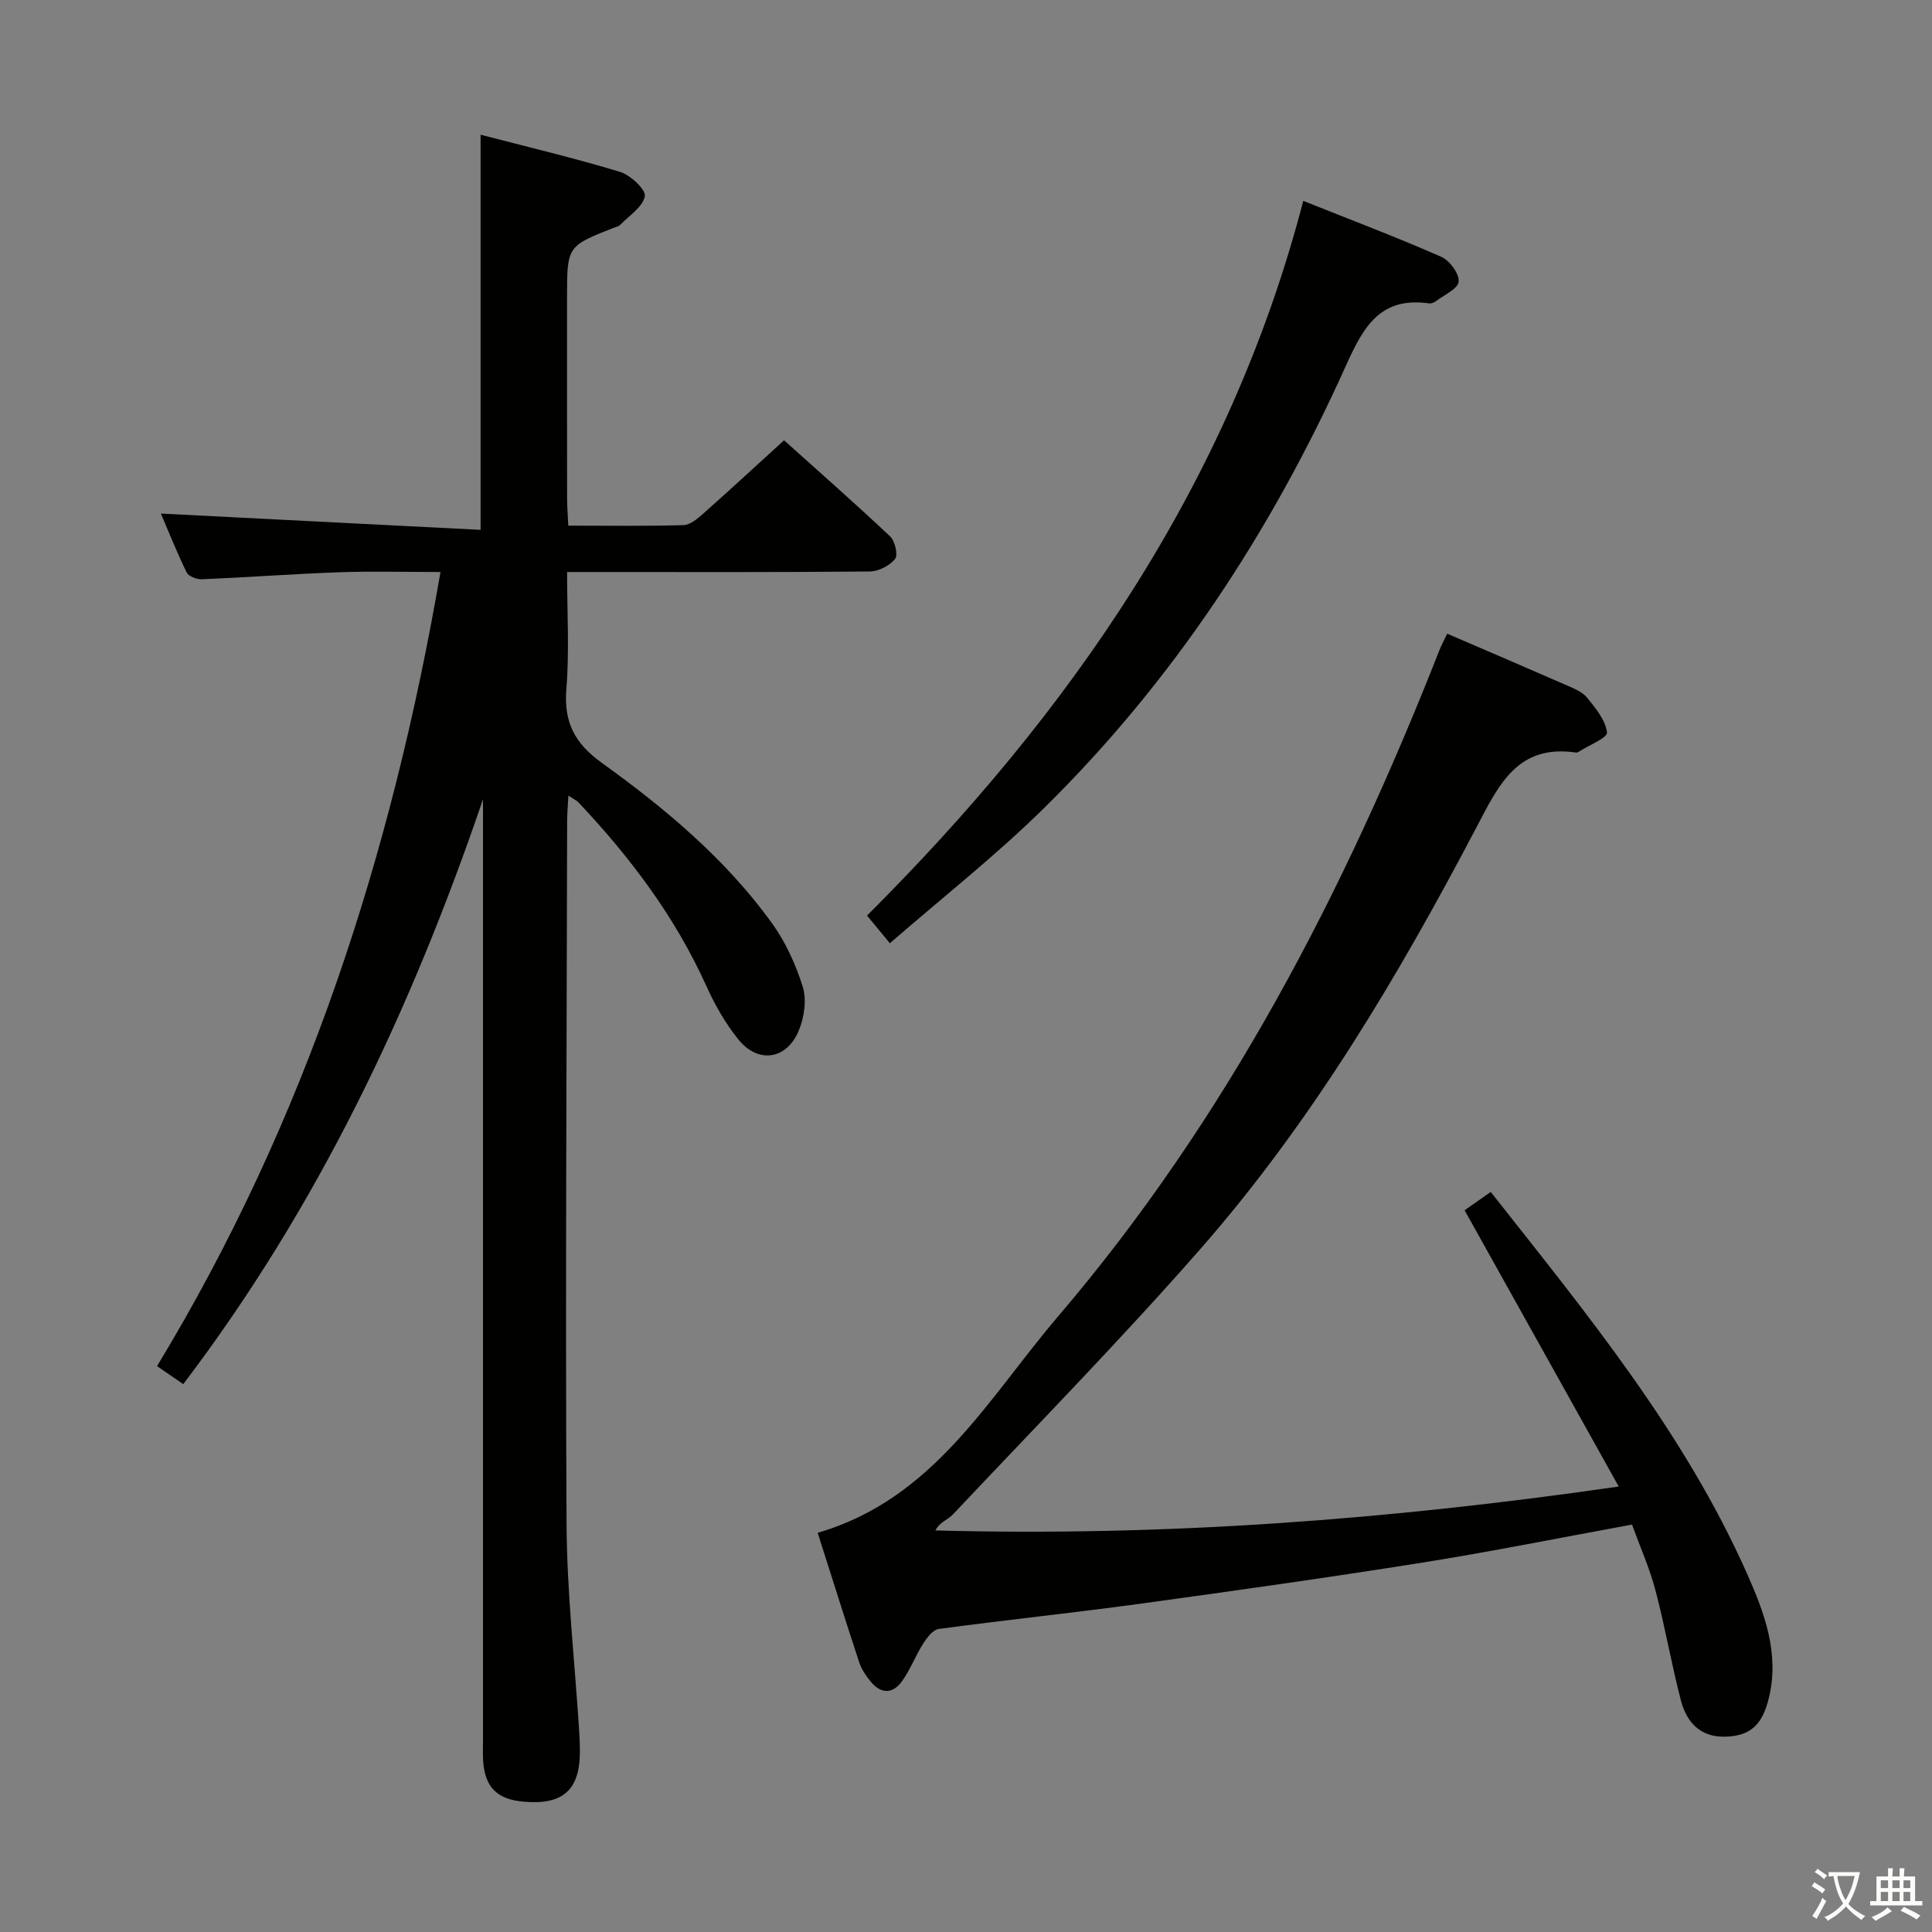 <svg enable-background="new 0 0 400 400" viewBox="0 0 400 400" xmlns="http://www.w3.org/2000/svg"><rect x="0" y="0" width="400" height="400" fill="#808080" stroke="none"/><path d="m377.9 391.2c-.2.3-.4.5-.6.8-.7-.6-1.4-1-2.2-1.5.2-.3.4-.5.5-.8.6.4 1.4.8 2.3 1.5zm-1.8 6.1c-.2-.2-.5-.4-.9-.6.4-.6.8-1.2 1.2-1.9s.7-1.3.9-1.9c.3.3.5.5.8.7-.7 1.3-1.4 2.6-2 3.7zm2.2-9c-.3.3-.5.5-.6.8-.6-.6-1.3-1.1-2-1.5.3-.3.5-.5.6-.7.6.5 1.3.9 2 1.4zm.3.2v-.9h2 4.5c-.3 1.3-.6 2.5-1 3.6s-.9 2.1-1.4 3c.4.5 1 1 1.6 1.4s1.2.8 1.9 1.1c-.3.2-.5.4-.8.8-.4-.3-1-.7-1.6-1.2s-1.2-1.1-1.6-1.6c-.5.6-1.1 1.1-1.7 1.6s-1.4.9-2.1 1.4c-.1-.3-.3-.5-.7-.8.6-.2 1.2-.5 1.9-1s1.4-1.1 2-1.8c-.5-.8-.9-1.6-1.2-2.5s-.6-2-.8-3.2c-.4.1-.7.1-1 .1zm2.5 2.7c.3 1 .7 1.7 1 2.2.3-.5.6-1.1 1-2s.6-1.9.9-3h-3.2-.4c.1.9.3 1.8.7 2.8z" fill="#fbfcfa"/><path d="m396.5 388.5v1.5 3.6h1.5v.9c-.4 0-1 0-1.7 0h-7.9c-.5 0-.9 0-1.2 0v-.9h1.3v-3.5c0-.7 0-1.2 0-1.6h2.4c0-.8 0-1.4 0-1.7h1c0 .3-.1.8-.1 1.7h1.5c0-.8 0-1.4 0-1.7h1c0 .3-.1.9-.1 1.7zm-8.2 9.2c-.2-.3-.5-.5-.8-.8.8-.3 1.4-.6 1.9-.9s1-.7 1.4-1.1c.3.3.6.5.9.8-1.6 1-2.8 1.6-3.4 2zm2.6-6.8v-1.6h-1.5v1.6zm0 2.7v-1.9h-1.5v1.9zm2.4-2.7v-1.6h-1.5v1.6zm0 2.7v-1.9h-1.5v1.9zm.2 2 .7-.8c.4.2.9.5 1.6.8s1.3.7 1.8 1c-.3.3-.5.5-.8.8-.4-.3-1.5-1-3.3-1.8zm2-4.7v-1.6h-1.4v1.6zm0 2.7v-1.9h-1.4v1.9z" fill="#fbfcfa"/><g fill="#010100"><path d="m100 165.48c-14.81 43.45-34.07 84.25-62.06 121.09-1.94-1.33-3.52-2.42-5.43-3.73 30.81-50.79 48.59-105.86 58.69-164.41-7.4 0-14.19-.19-20.98.05-9.46.34-18.91 1.05-28.37 1.45-1.08.05-2.8-.59-3.2-1.4-2.08-4.26-3.83-8.68-5.34-12.2 22.01 1.12 43.99 2.24 66.19 3.37 0-27.85 0-54.41 0-81.81 9.57 2.49 19.3 4.8 28.86 7.69 2.16.65 5.4 3.69 5.14 5.05-.43 2.25-3.3 4.04-5.17 6-.21.22-.6.28-.91.4-10.02 3.9-10.02 3.9-10.02 14.54 0 13.83-.01 27.67.01 41.5 0 1.79.15 3.57.25 5.76 8.25 0 16.05.12 23.85-.11 1.4-.04 2.92-1.35 4.1-2.39 5.47-4.85 10.83-9.81 16.72-15.17 6.76 6.07 14.46 12.84 21.93 19.86 1.03.97 1.71 3.89 1.06 4.7-1.12 1.4-3.42 2.58-5.23 2.6-18.83.18-37.67.11-56.5.11-1.8 0-3.6 0-6.18 0 0 8.39.49 16.36-.15 24.24-.55 6.88 1.72 11.23 7.35 15.28 13.12 9.44 25.55 19.85 35.13 33.06 2.86 3.95 5.01 8.63 6.46 13.29.84 2.7.31 6.31-.8 9.02-2.5 6.11-8.46 6.97-12.57 1.84-2.67-3.33-4.86-7.18-6.62-11.09-6.46-14.3-15.74-26.59-26.42-37.92-.42-.44-1.02-.7-2.11-1.43-.11 2.13-.26 3.73-.26 5.33-.09 48.5-.38 96.99-.12 145.49.08 14.27 1.7 28.53 2.61 42.8.08 1.33.14 2.66.15 3.99.09 8.21-3.43 11.42-11.65 10.69-5.55-.49-8.04-3.01-8.39-8.56-.08-1.33-.02-2.67-.02-4 0-63.17 0-126.33 0-189.5 0-1.83 0-3.65 0-5.48z"/><path d="m299.63 131.2c8.6 3.7 16.69 7.16 24.75 10.69 1.51.66 3.25 1.36 4.22 2.57 1.76 2.17 3.82 4.65 4.11 7.19.13 1.1-3.82 2.68-5.92 4.03-.13.09-.33.15-.48.13-12.14-1.8-16.02 6.72-20.63 15.49-16.27 30.98-34.13 61.05-57.3 87.46-16.46 18.76-33.96 36.6-51.07 54.77-1.08 1.14-2.83 1.64-3.64 3.33 47.42 1.28 93.83-2.2 141.47-9.09-10.86-19.46-21.27-38.12-31.91-57.2 1.5-1.05 3.34-2.34 5.41-3.79 19.86 25.19 40.08 49.76 53.11 79.13 3.56 8.02 6.68 16.36 4.5 25.53-1.35 5.69-3.87 7.99-9.05 8.12-5.25.14-8.03-3.05-9.2-7.55-1.96-7.53-3.27-15.24-5.26-22.77-1.22-4.61-3.19-9.02-4.85-13.59-14.74 2.69-29.02 5.58-43.4 7.87-19.5 3.1-39.05 5.86-58.61 8.54-13.82 1.89-27.7 3.33-41.53 5.2-1.2.16-2.44 1.8-3.22 3.03-1.59 2.51-2.65 5.38-4.37 7.78-1.98 2.76-4.46 2.65-6.59-.03-.92-1.16-1.81-2.45-2.27-3.84-2.9-8.8-5.67-17.64-8.61-26.85 24.07-7 35.27-27.83 49.78-44.81 34.98-40.95 59.35-88.08 78.94-137.91.43-1.09.99-2.11 1.62-3.43z"/><path d="m184.24 195.29c-2.02-2.44-3.25-3.94-4.73-5.73 42.07-41.98 75.05-89.35 90.32-147.97 9.92 3.96 19.35 7.53 28.57 11.58 1.73.76 3.75 3.5 3.6 5.14-.14 1.49-3.02 2.76-4.74 4.07-.37.28-.96.5-1.41.43-10.09-1.41-13.55 4.8-17.21 12.94-15.42 34.26-35.8 65.35-62.7 91.77-9.91 9.73-20.9 18.37-31.7 27.77z"/></g></svg>